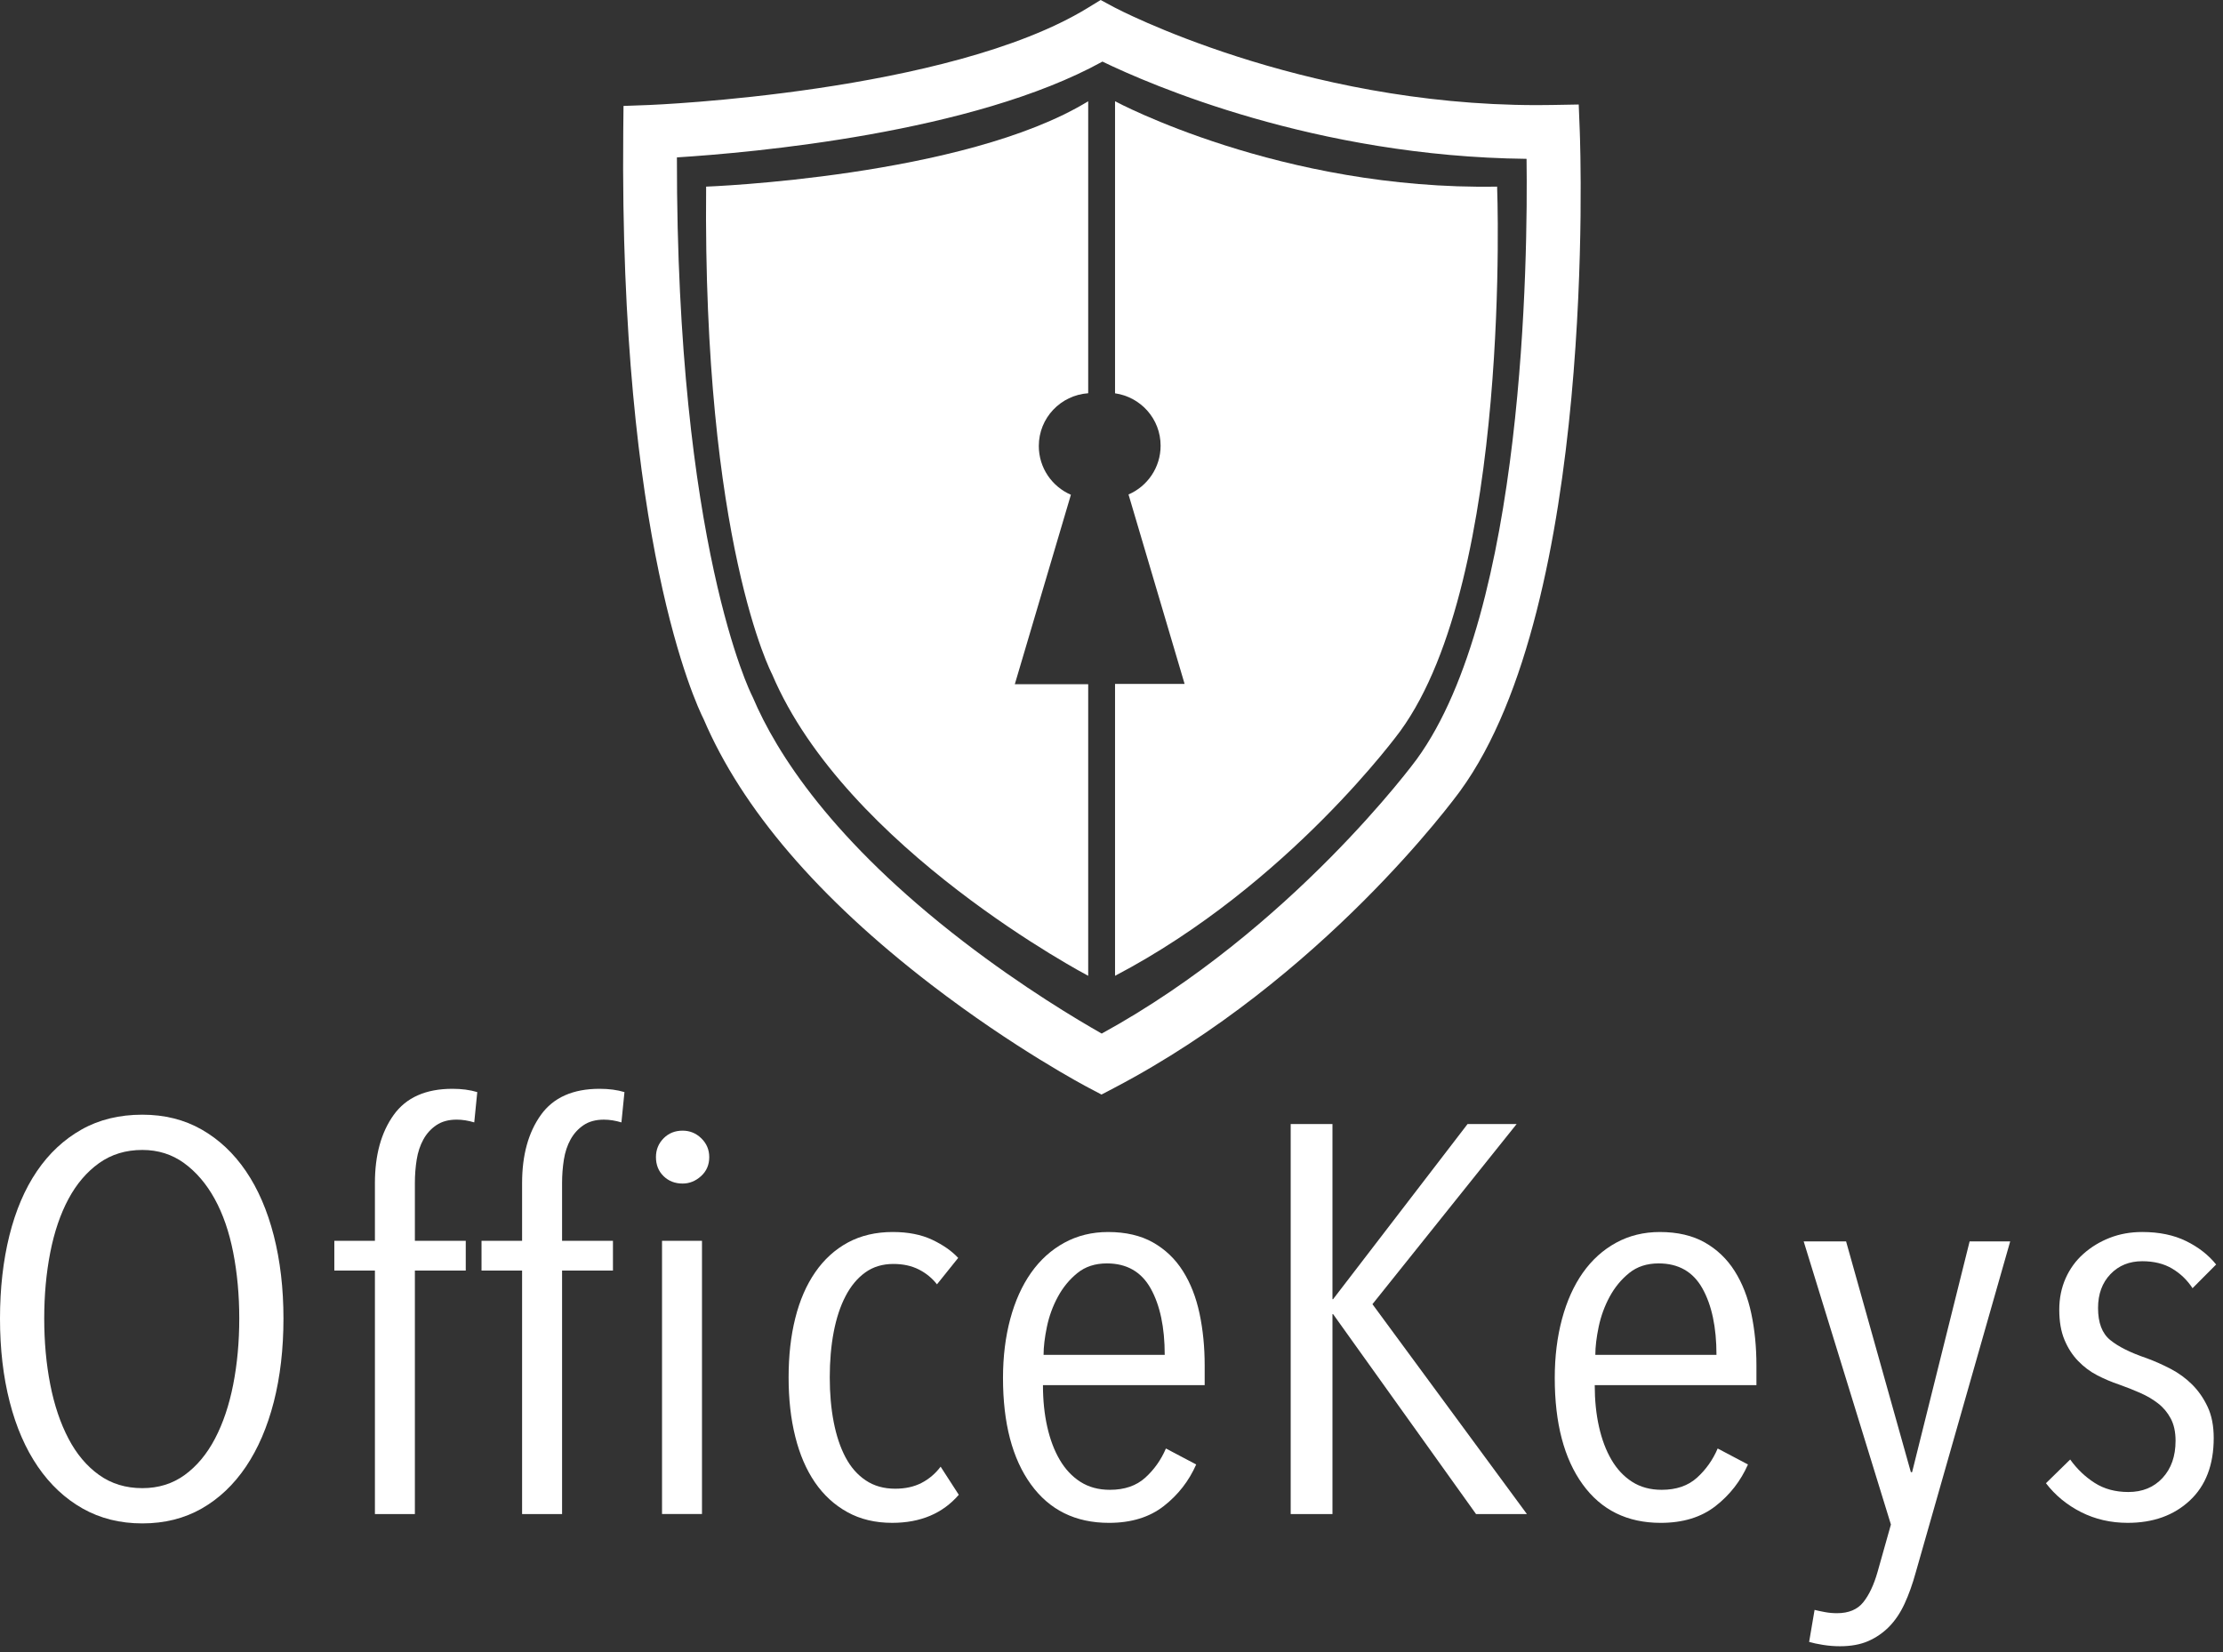 <svg width="187" height="139" viewBox="0 0 187 139" fill="none" xmlns="http://www.w3.org/2000/svg">
<rect x="0" y="0" width="187" height="139" fill="#333333" stroke="none"/>
<path d="M20.127 110.922C20.127 108.946 19.955 107.091 19.616 105.36C19.276 103.631 18.76 102.132 18.063 100.866C17.367 99.6 16.508 98.595 15.489 97.852C14.471 97.112 13.299 96.742 11.975 96.742C10.581 96.742 9.368 97.112 8.331 97.852C7.295 98.595 6.437 99.6 5.759 100.866C5.079 102.132 4.569 103.631 4.229 105.36C3.889 107.091 3.72 108.946 3.72 110.922C3.72 112.898 3.889 114.752 4.229 116.483C4.569 118.214 5.079 119.727 5.759 121.024C6.437 122.322 7.295 123.34 8.331 124.082C9.368 124.824 10.581 125.194 11.975 125.194C13.332 125.194 14.521 124.824 15.54 124.082C16.559 123.34 17.408 122.322 18.088 121.024C18.767 119.727 19.276 118.214 19.616 116.483C19.955 114.752 20.127 112.898 20.127 110.922ZM23.845 110.922C23.845 113.486 23.572 115.826 23.031 117.943C22.487 120.059 21.707 121.875 20.687 123.388C19.667 124.9 18.428 126.075 16.968 126.91C15.505 127.743 13.843 128.16 11.975 128.16C10.105 128.16 8.433 127.743 6.955 126.91C5.479 126.075 4.22 124.9 3.185 123.388C2.149 121.875 1.359 120.059 0.817 117.943C0.272 115.826 0 113.486 0 110.922C0 108.39 0.264 106.064 0.789 103.948C1.317 101.832 2.089 100.023 3.108 98.526C4.128 97.027 5.376 95.862 6.855 95.027C8.331 94.192 10.039 93.776 11.975 93.776C13.843 93.776 15.505 94.192 16.968 95.027C18.428 95.862 19.667 97.027 20.687 98.526C21.707 100.023 22.487 101.832 23.031 103.948C23.572 106.064 23.845 108.39 23.845 110.922Z" fill="white"/>
<path d="M39.894 94.424C39.384 94.271 38.891 94.192 38.416 94.192C37.736 94.192 37.167 94.347 36.708 94.656C36.252 94.964 35.886 95.367 35.614 95.862C35.342 96.355 35.155 96.919 35.053 97.552C34.952 98.186 34.9 98.843 34.9 99.522V104.388H39.18V106.891H34.9V127.372H31.538V106.891H28.124V104.388H31.538V99.522C31.538 97.175 32.064 95.267 33.116 93.798C34.167 92.332 35.815 91.598 38.06 91.598C38.84 91.598 39.536 91.69 40.148 91.875L39.894 94.424Z" fill="white"/>
<path d="M55.69 104.387H59.051V127.371H55.69V104.387ZM59.662 97.343C59.662 97.994 59.434 98.526 58.975 98.942C58.516 99.359 57.998 99.569 57.422 99.569C56.776 99.569 56.242 99.359 55.815 98.942C55.391 98.526 55.179 97.994 55.179 97.343C55.179 96.726 55.391 96.202 55.815 95.769C56.242 95.335 56.776 95.119 57.422 95.119C58.031 95.119 58.559 95.335 59 95.769C59.442 96.202 59.662 96.726 59.662 97.343ZM52.275 94.425C51.766 94.271 51.272 94.193 50.798 94.193C50.118 94.193 49.548 94.347 49.09 94.656C48.634 94.965 48.267 95.367 47.995 95.862C47.722 96.355 47.536 96.919 47.434 97.552C47.334 98.186 47.282 98.843 47.282 99.522V104.387H51.562V106.89H47.282V127.373H43.919V106.89H40.506V104.387H43.919V99.522C43.919 97.174 44.446 95.267 45.498 93.798C46.548 92.331 48.196 91.598 50.442 91.598C51.222 91.598 51.918 91.69 52.53 91.875L52.275 94.425Z" fill="white"/>
<path d="M75.048 128.113C73.623 128.113 72.364 127.812 71.279 127.21C70.191 126.608 69.284 125.774 68.552 124.708C67.822 123.641 67.271 122.361 66.898 120.862C66.522 119.364 66.338 117.702 66.338 115.88C66.338 114.058 66.522 112.397 66.898 110.898C67.271 109.4 67.831 108.11 68.578 107.029C69.324 105.948 70.243 105.113 71.33 104.526C72.416 103.941 73.674 103.645 75.099 103.645C76.39 103.645 77.495 103.864 78.41 104.294C79.328 104.728 80.058 105.238 80.603 105.824L78.819 108.048C78.41 107.524 77.902 107.106 77.291 106.798C76.68 106.488 75.966 106.333 75.151 106.333C74.234 106.333 73.443 106.574 72.782 107.052C72.119 107.53 71.567 108.196 71.126 109.045C70.684 109.894 70.354 110.898 70.132 112.057C69.91 113.216 69.8 114.489 69.8 115.88C69.8 117.24 69.91 118.49 70.132 119.634C70.354 120.777 70.684 121.765 71.126 122.6C71.567 123.434 72.136 124.082 72.834 124.545C73.527 125.01 74.352 125.241 75.302 125.241C76.152 125.241 76.891 125.08 77.52 124.754C78.148 124.429 78.683 123.974 79.126 123.388L80.654 125.752C79.295 127.326 77.426 128.113 75.048 128.113Z" fill="white"/>
<path d="M97.977 113.98C97.977 111.664 97.582 109.802 96.798 108.398C96.011 106.991 94.782 106.287 93.112 106.287C92.12 106.287 91.294 106.559 90.629 107.099C89.962 107.639 89.417 108.303 88.99 109.091C88.562 109.879 88.255 110.72 88.067 111.618C87.881 112.514 87.786 113.302 87.786 113.98H97.977ZM87.734 116.528C87.734 117.795 87.854 118.962 88.094 120.027C88.333 121.094 88.682 122.02 89.144 122.808C89.605 123.596 90.183 124.215 90.883 124.662C91.584 125.11 92.412 125.334 93.368 125.334C94.597 125.334 95.585 124.995 96.338 124.315C97.088 123.635 97.668 122.816 98.078 121.858L100.625 123.202C100.013 124.592 99.105 125.759 97.9 126.7C96.693 127.643 95.157 128.114 93.289 128.114C90.469 128.114 88.278 127.034 86.716 124.87C85.154 122.71 84.373 119.727 84.373 115.927C84.373 114.135 84.576 112.483 84.981 110.967C85.388 109.454 85.972 108.158 86.734 107.075C87.497 105.995 88.427 105.152 89.528 104.55C90.629 103.948 91.856 103.646 93.212 103.646C94.701 103.646 95.961 103.942 96.996 104.526C98.029 105.114 98.868 105.916 99.51 106.936C100.153 107.955 100.617 109.146 100.906 110.506C101.194 111.864 101.338 113.316 101.338 114.862V116.528H87.734Z" fill="white"/>
<path d="M124.164 127.372L112.139 110.552H112.088V127.372H108.574V94.564H112.088V109.299H112.139L123.451 94.564H127.579L115.451 109.717L128.443 127.372H124.164Z" fill="white"/>
<path d="M144.391 113.98C144.391 111.664 143.996 109.802 143.212 108.398C142.427 106.991 141.198 106.287 139.526 106.287C138.535 106.287 137.708 106.559 137.043 107.099C136.376 107.639 135.831 108.303 135.404 109.091C134.978 109.879 134.671 110.72 134.482 111.618C134.295 112.514 134.2 113.302 134.2 113.98H144.391ZM134.15 116.528C134.15 117.795 134.268 118.962 134.508 120.027C134.747 121.094 135.096 122.02 135.558 122.808C136.019 123.596 136.598 124.215 137.299 124.662C137.998 125.11 138.826 125.334 139.782 125.334C141.011 125.334 141.999 124.995 142.752 124.315C143.503 123.635 144.083 122.816 144.492 121.858L147.04 123.202C146.427 124.592 145.52 125.759 144.314 126.7C143.108 127.643 141.572 128.114 139.703 128.114C136.883 128.114 134.694 127.034 133.131 124.87C131.568 122.71 130.787 119.727 130.787 115.927C130.787 114.135 130.99 112.483 131.396 110.967C131.803 109.454 132.386 108.158 133.148 107.075C133.911 105.995 134.843 105.152 135.943 104.55C137.043 103.948 138.271 103.646 139.627 103.646C141.115 103.646 142.376 103.942 143.41 104.526C144.443 105.114 145.282 105.916 145.924 106.936C146.568 107.955 147.032 109.146 147.32 110.506C147.608 111.864 147.752 113.316 147.752 114.862V116.528H134.15Z" fill="white"/>
<path d="M161.153 132.285C160.881 133.273 160.567 134.152 160.21 134.924C159.853 135.694 159.419 136.337 158.91 136.854C158.402 137.369 157.815 137.772 157.153 138.062C156.491 138.35 155.701 138.494 154.783 138.494C154.306 138.494 153.833 138.457 153.357 138.381C152.881 138.305 152.49 138.221 152.185 138.13L152.643 135.436C152.881 135.497 153.17 135.558 153.51 135.621C153.849 135.684 154.187 135.714 154.529 135.714C155.514 135.714 156.251 135.405 156.745 134.786C157.237 134.168 157.635 133.32 157.942 132.24L159.065 128.254L151.726 104.434H155.293L160.743 123.85H160.847L165.686 104.434H169.099L161.153 132.285Z" fill="white"/>
<path d="M184.437 108.373C183.994 107.693 183.426 107.144 182.73 106.728C182.033 106.311 181.191 106.103 180.207 106.103C179.121 106.103 178.23 106.464 177.533 107.189C176.837 107.917 176.489 108.867 176.489 110.041C176.489 111.277 176.827 112.173 177.509 112.729C178.187 113.285 179.205 113.795 180.565 114.257C181.243 114.505 181.922 114.807 182.602 115.161C183.282 115.517 183.883 115.957 184.41 116.483C184.937 117.009 185.37 117.633 185.71 118.36C186.05 119.085 186.219 119.957 186.219 120.977C186.219 123.233 185.547 124.987 184.207 126.236C182.865 127.488 181.126 128.113 178.985 128.113C177.558 128.113 176.25 127.812 175.061 127.211C173.873 126.608 172.887 125.797 172.107 124.779L174.145 122.785C174.722 123.588 175.409 124.245 176.209 124.755C177.006 125.264 177.949 125.519 179.037 125.519C180.225 125.519 181.185 125.124 181.914 124.337C182.643 123.549 183.01 122.507 183.01 121.209C183.01 120.468 182.874 119.843 182.602 119.332C182.33 118.823 181.973 118.4 181.531 118.059C181.09 117.719 180.59 117.425 180.029 117.179C179.467 116.931 178.883 116.699 178.271 116.483C177.627 116.267 177.006 116.004 176.411 115.695C175.817 115.387 175.283 114.984 174.807 114.489C174.331 113.996 173.949 113.401 173.661 112.707C173.371 112.011 173.227 111.171 173.227 110.179C173.227 109.223 173.406 108.343 173.762 107.539C174.121 106.735 174.619 106.049 175.265 105.477C175.91 104.904 176.649 104.456 177.482 104.132C178.314 103.808 179.222 103.645 180.207 103.645C181.634 103.645 182.865 103.901 183.902 104.411C184.937 104.92 185.778 105.576 186.422 106.38L184.437 108.373Z" fill="white"/>
<path d="M56.942 13.241C56.907 45.879 63.184 58.373 63.248 58.499L63.328 58.665C65.314 63.351 69.996 70.713 81.026 79.2C86.08 83.088 90.688 85.825 92.676 86.952C108.648 78.205 119.078 64.011 119.182 63.864C128.246 51.409 128.524 21.664 128.415 13.363C110.636 13.168 96.742 7.119 92.738 5.181C81.851 11.193 63.29 12.841 56.942 13.241ZM92.659 92.081L91.61 91.529C91.356 91.399 85.34 88.22 78.332 82.837C68.848 75.553 62.411 68.04 59.195 60.509C58.503 59.136 52.106 45.492 52.428 11.072L52.45 8.912L54.607 8.833C54.859 8.823 79.804 7.821 91.478 0.679L92.587 2.94534e-06L93.732 0.616C93.883 0.697 109.316 8.843 129.294 8.843C129.723 8.843 130.154 8.839 130.59 8.831L132.803 8.792L132.89 11.005C132.952 12.623 134.298 50.788 122.843 66.524C122.38 67.163 111.252 82.341 93.71 91.531L92.659 92.081Z" fill="white"/>
<path d="M85.366 57.562L90.085 41.622C88.498 40.938 87.385 39.36 87.385 37.52C87.385 35.158 89.221 33.245 91.54 33.082V8.518C81.105 14.902 59.4 15.701 59.4 15.701C59.117 45.705 64.948 56.718 64.948 56.718C71.171 71.401 91.54 82.092 91.54 82.092V57.562H85.366Z" fill="white"/>
<path d="M125.938 15.7C107.743 16.019 93.798 8.518 93.798 8.518V33.088C95.963 33.398 97.631 35.243 97.631 37.495C97.631 39.334 96.519 40.914 94.931 41.598L99.65 57.538H93.798V82.092C108.418 74.434 117.797 61.496 117.797 61.496C127.211 48.558 125.938 15.7 125.938 15.7Z" fill="white"/>
</svg>
